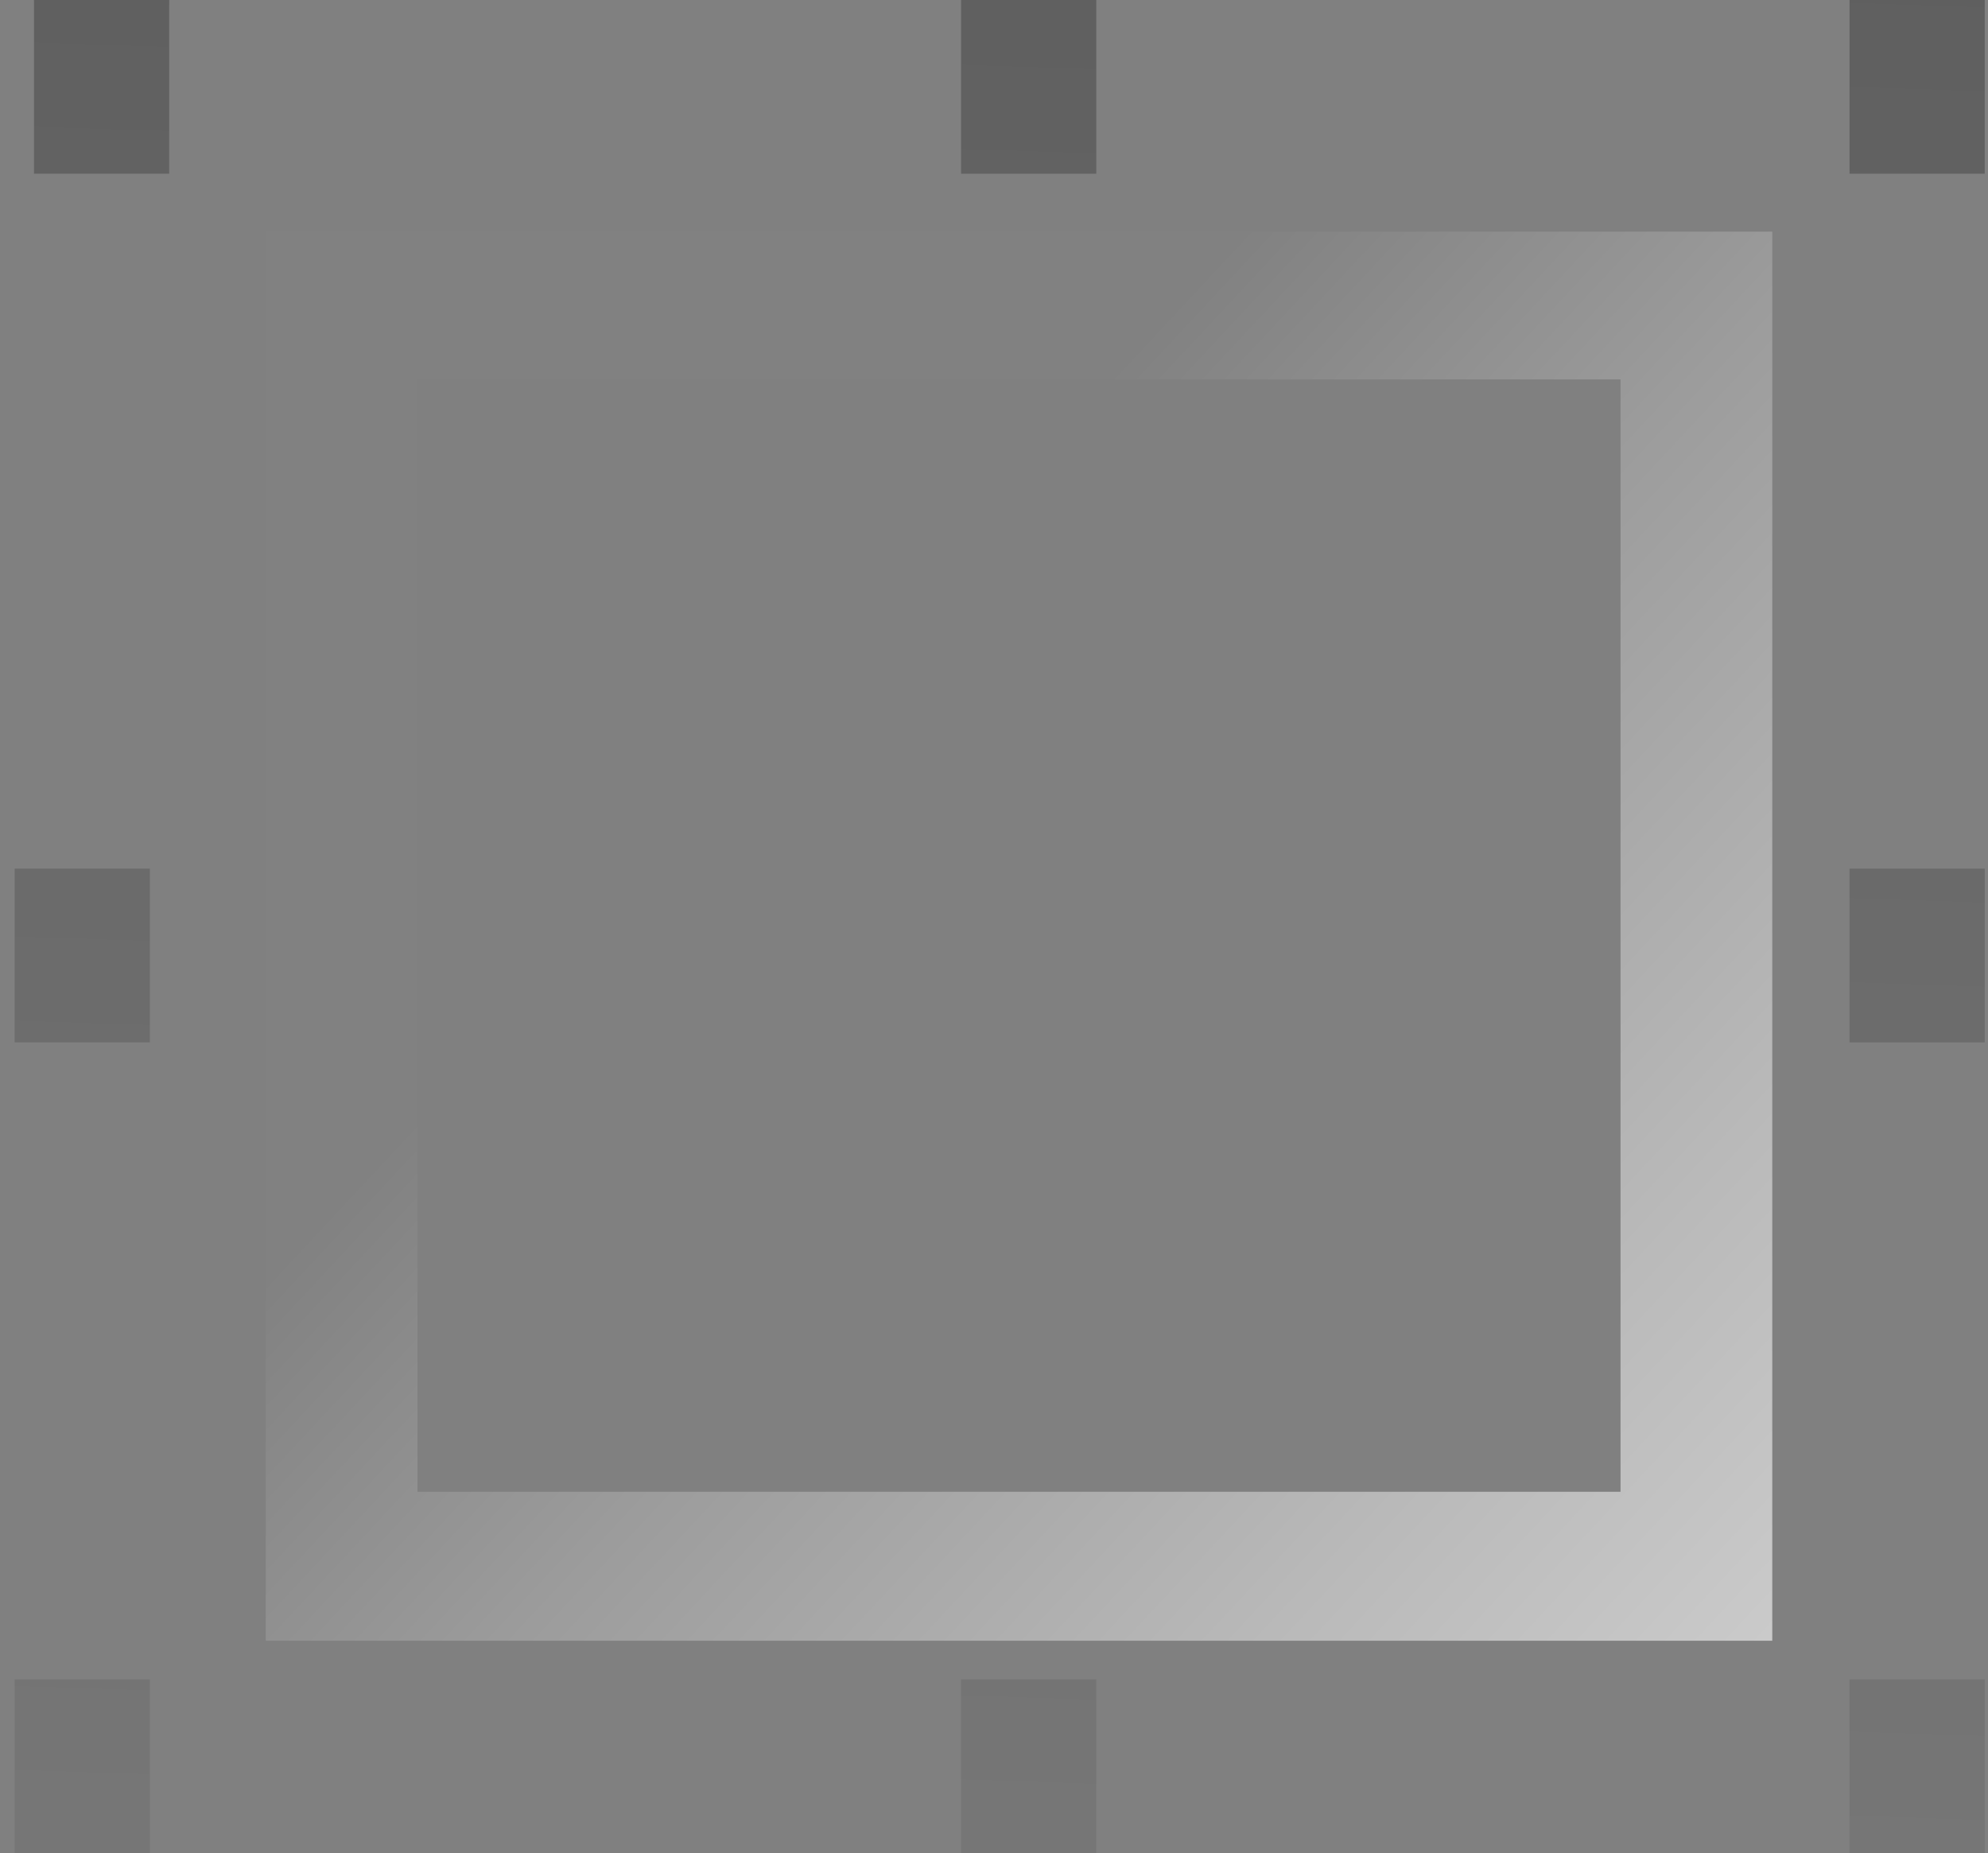 <svg width="103" height="96" viewBox="0 0 103 96" fill="none" xmlns="http://www.w3.org/2000/svg">
<rect x="0" y="0" width="103" height="96" fill="#808080" stroke="none"/>
<rect x="95.826" y="87" width="7.005" height="9" fill="url(#paint0_linear_61_1001)"/>
<rect x="95.826" y="45" width="7.005" height="9" fill="url(#paint1_linear_61_1001)"/>
<rect x="0.76" y="87" width="7.005" height="9" fill="url(#paint2_linear_61_1001)"/>
<rect x="0.76" y="45" width="7.005" height="9" fill="url(#paint3_linear_61_1001)"/>
<rect x="95.826" width="7.005" height="9" fill="url(#paint4_linear_61_1001)"/>
<rect x="1.761" width="7.005" height="9" fill="url(#paint5_linear_61_1001)"/>
<rect x="49.794" width="7.005" height="9" fill="url(#paint6_linear_61_1001)"/>
<rect x="49.794" y="87" width="7.005" height="9" fill="url(#paint7_linear_61_1001)"/>
<path fill-rule="evenodd" clip-rule="evenodd" d="M13.769 85H91.823V12H13.769V85ZM83.961 77.282H21.631V19.656H83.961V77.282Z" fill="url(#paint8_linear_61_1001)"/>
<defs>
<linearGradient id="paint0_linear_61_1001" x1="323.503" y1="140.704" x2="342.69" y2="-437.215" gradientUnits="userSpaceOnUse">
<stop stop-color="#010101" stop-opacity="0.01"/>
<stop offset="0.95" stop-color="#010101"/>
</linearGradient>
<linearGradient id="paint1_linear_61_1001" x1="322.651" y1="141.045" x2="341.838" y2="-436.875" gradientUnits="userSpaceOnUse">
<stop stop-color="#010101" stop-opacity="0.01"/>
<stop offset="0.95" stop-color="#010101"/>
</linearGradient>
<linearGradient id="paint2_linear_61_1001" x1="228.472" y1="138.354" x2="247.688" y2="-439.565" gradientUnits="userSpaceOnUse">
<stop stop-color="#010101" stop-opacity="0.01"/>
<stop offset="0.95" stop-color="#010101"/>
</linearGradient>
<linearGradient id="paint3_linear_61_1001" x1="227.62" y1="138.694" x2="246.836" y2="-439.224" gradientUnits="userSpaceOnUse">
<stop stop-color="#010101" stop-opacity="0.01"/>
<stop offset="0.95" stop-color="#010101"/>
</linearGradient>
<linearGradient id="paint4_linear_61_1001" x1="321.712" y1="142.545" x2="340.928" y2="-435.373" gradientUnits="userSpaceOnUse">
<stop stop-color="#010101" stop-opacity="0.01"/>
<stop offset="0.95" stop-color="#010101"/>
</linearGradient>
<linearGradient id="paint5_linear_61_1001" x1="227.682" y1="140.236" x2="246.87" y2="-437.683" gradientUnits="userSpaceOnUse">
<stop stop-color="#010101" stop-opacity="0.01"/>
<stop offset="0.95" stop-color="#010101"/>
</linearGradient>
<linearGradient id="paint6_linear_61_1001" x1="275.672" y1="141.396" x2="294.888" y2="-436.501" gradientUnits="userSpaceOnUse">
<stop stop-color="#010101" stop-opacity="0.01"/>
<stop offset="0.95" stop-color="#010101"/>
</linearGradient>
<linearGradient id="paint7_linear_61_1001" x1="277.488" y1="138.843" x2="296.704" y2="-439.075" gradientUnits="userSpaceOnUse">
<stop stop-color="#010101" stop-opacity="0.01"/>
<stop offset="0.95" stop-color="#010101"/>
</linearGradient>
<linearGradient id="paint8_linear_61_1001" x1="-67.59" y1="153.399" x2="164.643" y2="370.094" gradientUnits="userSpaceOnUse">
<stop stop-color="white" stop-opacity="0.01"/>
<stop offset="0.07" stop-color="white" stop-opacity="0.22"/>
<stop offset="0.16" stop-color="white" stop-opacity="0.45"/>
<stop offset="0.25" stop-color="white" stop-opacity="0.65"/>
<stop offset="0.33" stop-color="white" stop-opacity="0.8"/>
<stop offset="0.4" stop-color="white" stop-opacity="0.91"/>
<stop offset="0.46" stop-color="white" stop-opacity="0.98"/>
<stop offset="0.51" stop-color="white"/>
</linearGradient>
</defs>
</svg>
